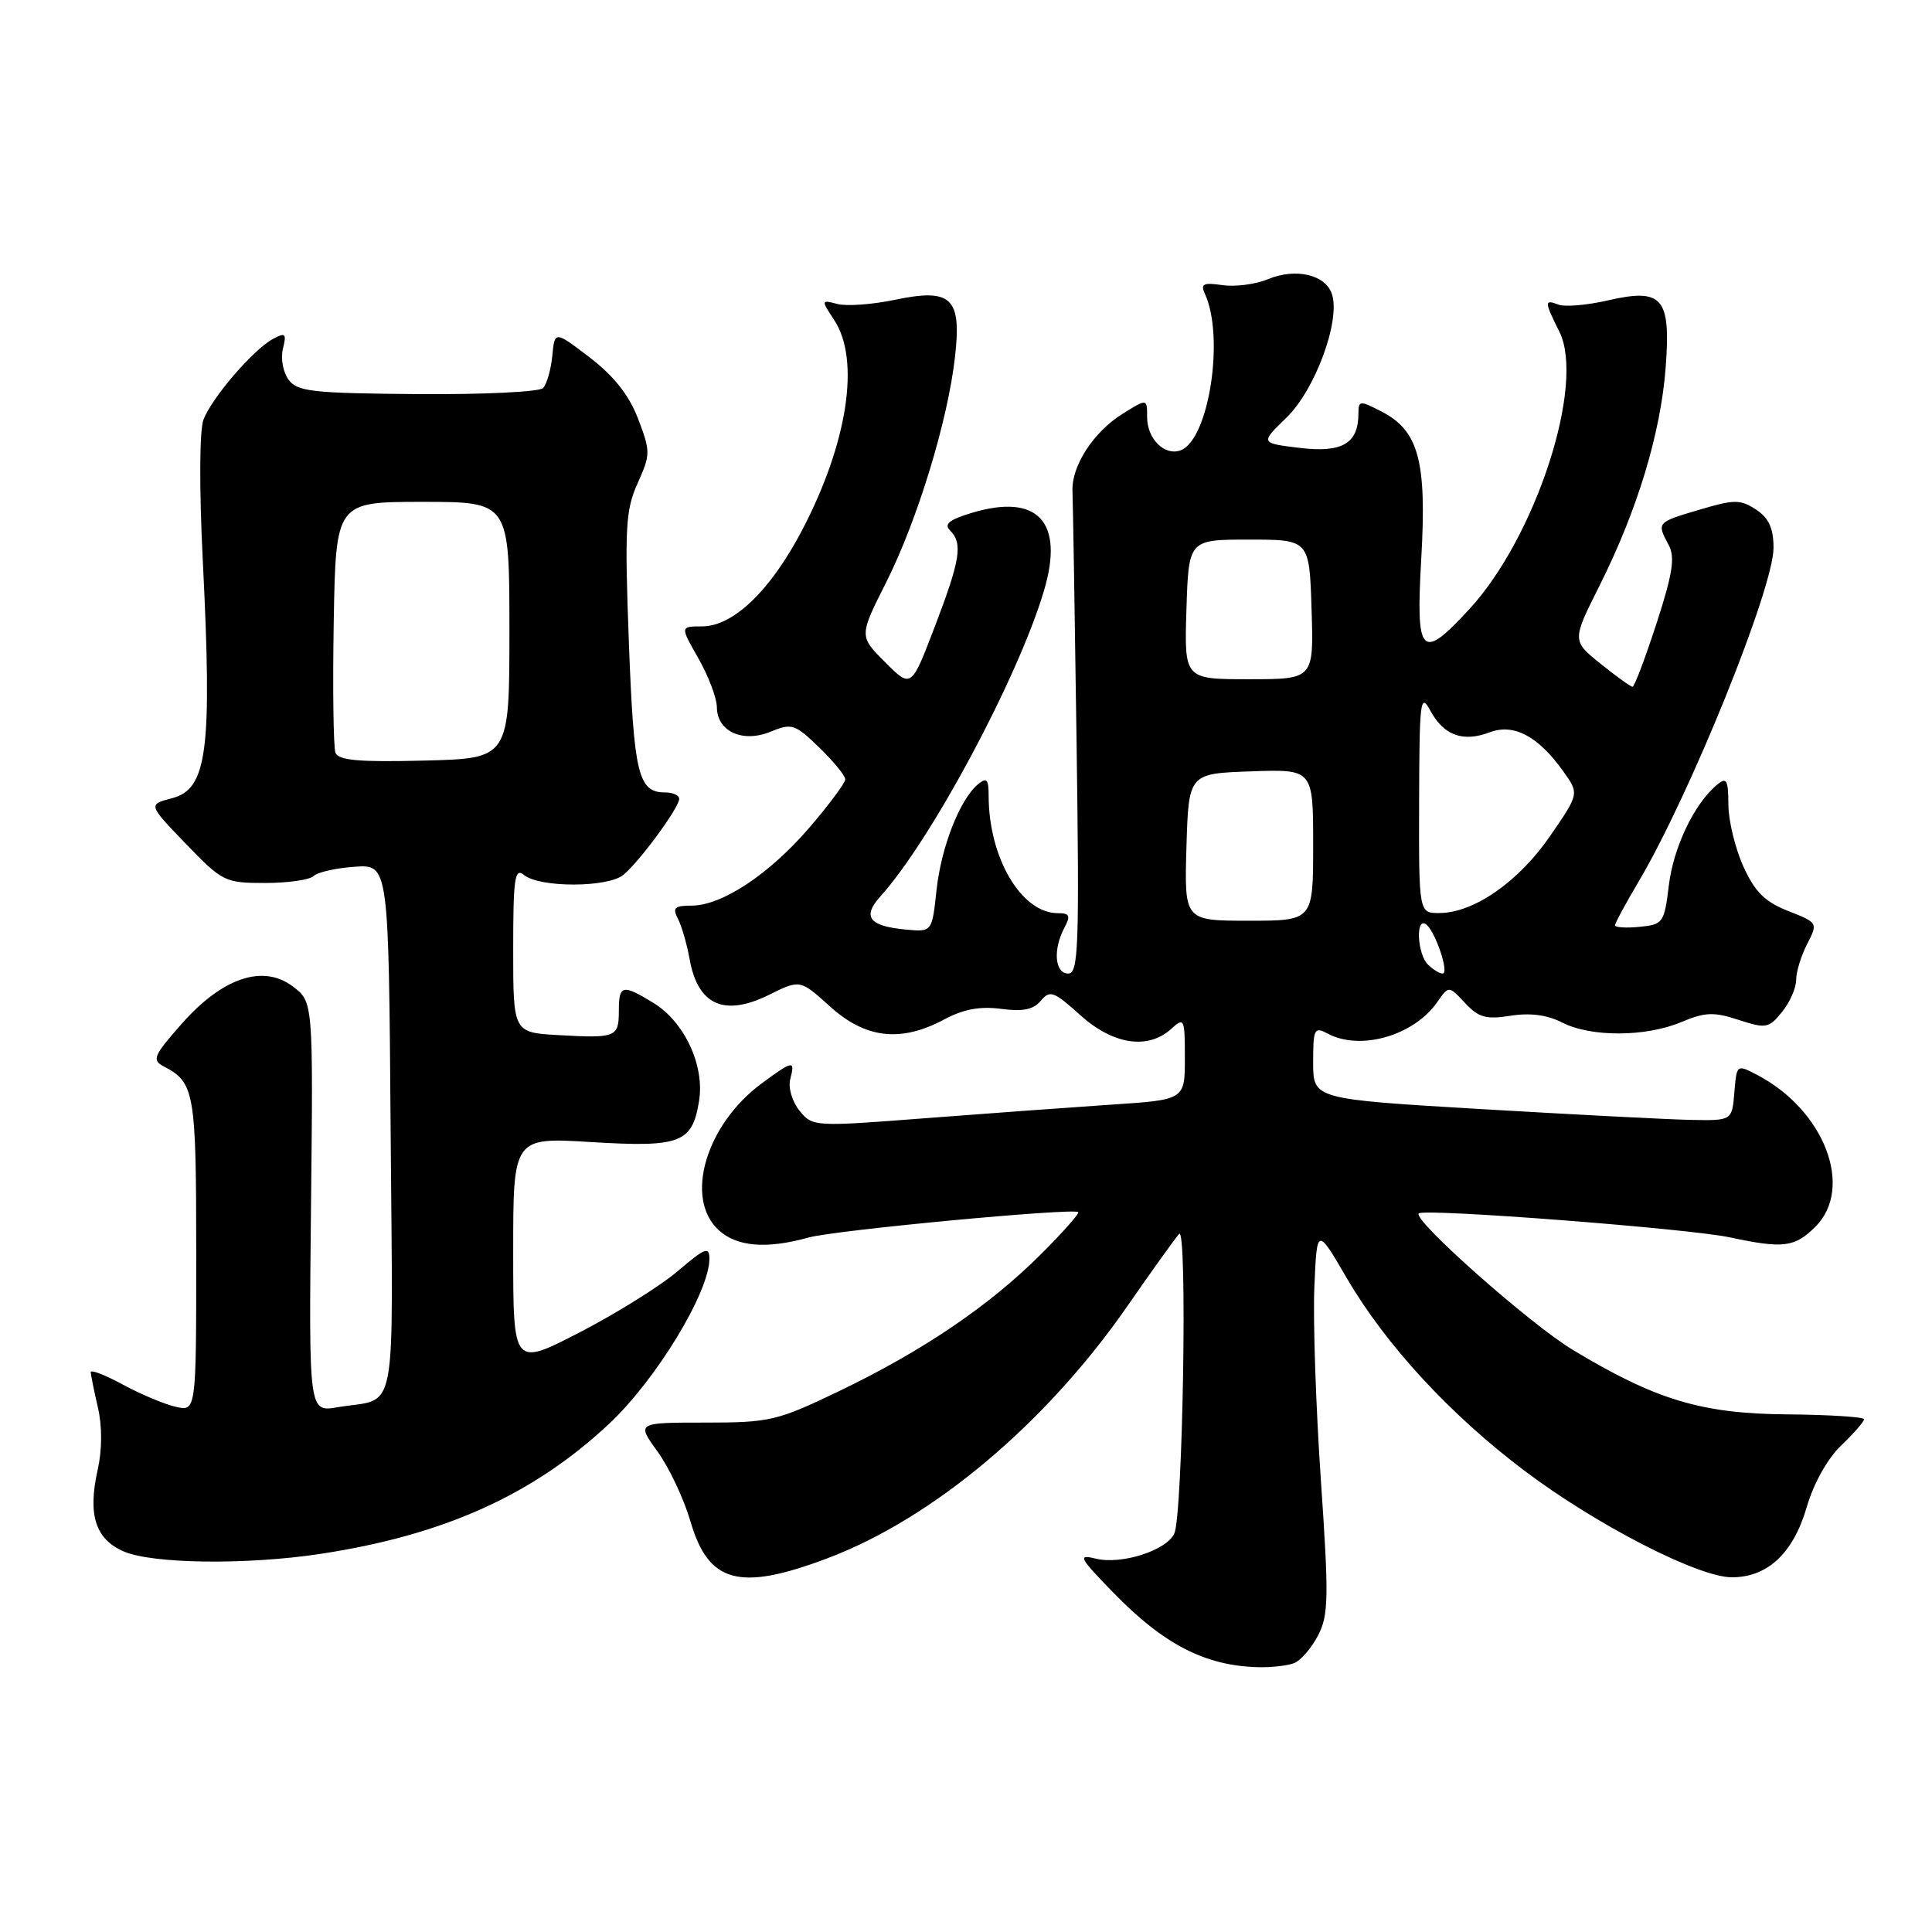<?xml version="1.0" encoding="UTF-8" standalone="no"?>
<!DOCTYPE svg PUBLIC "-//W3C//DTD SVG 1.1//EN" "http://www.w3.org/Graphics/SVG/1.1/DTD/svg11.dtd" >
<svg xmlns="http://www.w3.org/2000/svg" xmlns:xlink="http://www.w3.org/1999/xlink" version="1.1" viewBox="0 0 256 256">
 <g >
 <path fill="currentColor"
d=" M 171.46 220.38 C 172.35 220.04 173.78 218.38 174.65 216.71 C 176.05 214.00 176.09 211.68 175.02 196.08 C 174.36 186.41 173.97 174.92 174.16 170.54 C 174.50 162.57 174.50 162.57 178.48 169.40 C 183.65 178.24 192.16 187.46 202.00 194.88 C 211.54 202.07 225.03 209.00 229.48 209.00 C 234.22 209.00 237.62 205.81 239.40 199.70 C 240.31 196.57 242.15 193.27 243.96 191.54 C 245.63 189.94 247.00 188.37 246.99 188.06 C 246.99 187.75 242.38 187.46 236.74 187.41 C 225.45 187.32 219.38 185.49 208.38 178.85 C 202.72 175.44 187.09 161.58 188.00 160.78 C 188.78 160.10 223.81 162.79 229.23 163.96 C 236.29 165.47 237.81 165.28 240.55 162.55 C 245.70 157.39 241.75 147.08 232.81 142.42 C 230.13 141.02 230.12 141.03 229.81 144.76 C 229.50 148.50 229.50 148.50 224.00 148.39 C 220.97 148.33 208.49 147.68 196.25 146.96 C 174.00 145.64 174.00 145.64 174.00 140.78 C 174.00 136.29 174.15 136.01 175.93 136.96 C 180.25 139.27 187.32 137.24 190.43 132.80 C 191.97 130.59 191.97 130.59 194.12 132.90 C 195.92 134.83 196.92 135.11 200.16 134.59 C 202.75 134.18 205.02 134.48 206.97 135.48 C 210.76 137.44 218.07 137.42 222.78 135.43 C 225.93 134.11 227.10 134.06 230.38 135.14 C 234.00 136.32 234.38 136.25 236.13 134.09 C 237.16 132.82 238.00 130.91 238.00 129.84 C 238.00 128.77 238.66 126.63 239.46 125.08 C 240.90 122.29 240.88 122.26 236.94 120.71 C 233.86 119.50 232.53 118.18 231.01 114.82 C 229.93 112.45 229.03 108.76 229.02 106.63 C 229.00 103.31 228.79 102.93 227.51 103.99 C 224.51 106.48 221.75 112.24 221.13 117.31 C 220.53 122.28 220.36 122.51 217.25 122.81 C 215.46 122.99 214.00 122.89 214.00 122.61 C 214.00 122.32 215.41 119.71 217.14 116.79 C 223.93 105.33 235.00 77.95 235.00 72.60 C 235.00 69.99 234.39 68.64 232.68 67.52 C 230.60 66.16 229.82 66.16 225.18 67.54 C 219.51 69.22 219.51 69.22 221.10 72.20 C 221.98 73.83 221.65 75.99 219.49 82.63 C 217.99 87.23 216.57 91.00 216.32 91.00 C 216.08 91.00 214.17 89.63 212.08 87.95 C 208.29 84.89 208.29 84.89 211.96 77.57 C 216.94 67.66 220.05 57.41 220.71 48.70 C 221.41 39.40 220.30 38.13 212.98 39.82 C 210.26 40.44 207.36 40.69 206.52 40.37 C 204.61 39.64 204.62 39.94 206.62 43.94 C 210.09 50.89 203.52 71.14 194.70 80.71 C 188.29 87.67 187.58 86.92 188.33 73.92 C 189.06 61.08 187.98 57.08 183.08 54.54 C 180.18 53.04 180.00 53.06 180.00 54.78 C 180.00 58.76 177.86 60.03 172.24 59.35 C 166.98 58.72 166.98 58.72 170.47 55.33 C 174.26 51.66 177.62 42.54 176.50 39.01 C 175.67 36.39 171.72 35.46 167.99 37.00 C 166.36 37.68 163.65 38.03 161.97 37.78 C 159.46 37.41 159.04 37.62 159.65 38.92 C 162.29 44.63 160.20 58.22 156.46 59.66 C 154.34 60.47 152.00 58.17 152.00 55.28 C 152.00 52.80 152.00 52.80 148.75 54.83 C 144.88 57.25 141.96 61.75 142.11 65.09 C 142.17 66.41 142.41 81.34 142.65 98.25 C 143.03 125.47 142.91 129.00 141.54 129.00 C 139.76 129.00 139.50 125.81 141.04 122.93 C 141.89 121.34 141.74 121.00 140.17 121.00 C 135.33 121.00 131.00 113.66 131.00 105.43 C 131.00 103.24 130.74 102.97 129.59 103.92 C 127.18 105.93 124.71 112.23 124.09 117.98 C 123.50 123.50 123.50 123.50 120.00 123.17 C 115.14 122.71 114.22 121.48 116.67 118.76 C 123.41 111.30 134.96 89.70 138.35 78.21 C 141.04 69.13 137.50 65.34 128.79 67.95 C 125.80 68.84 125.05 69.45 125.88 70.28 C 127.60 72.00 127.26 74.14 123.87 83.02 C 120.74 91.21 120.74 91.21 117.29 87.75 C 113.83 84.29 113.83 84.29 117.41 77.19 C 121.56 68.95 125.59 55.76 126.54 47.31 C 127.44 39.43 126.08 38.15 118.51 39.74 C 115.57 40.35 112.18 40.60 110.97 40.28 C 108.78 39.71 108.78 39.73 110.55 42.43 C 114.01 47.72 112.32 58.71 106.28 70.26 C 102.09 78.26 97.16 83.00 93.02 83.00 C 90.12 83.00 90.12 83.00 92.55 87.25 C 93.88 89.59 94.98 92.50 94.99 93.71 C 95.01 96.94 98.43 98.48 102.14 96.94 C 104.90 95.80 105.35 95.94 108.55 99.05 C 110.45 100.89 112.00 102.78 112.00 103.26 C 112.00 103.74 109.86 106.62 107.25 109.66 C 101.92 115.86 95.66 120.00 91.63 120.00 C 89.38 120.00 89.08 120.29 89.83 121.75 C 90.33 122.71 91.03 125.14 91.39 127.15 C 92.48 133.19 95.98 134.75 101.90 131.82 C 106.02 129.78 106.02 129.78 110.01 133.39 C 114.71 137.63 119.38 138.15 125.12 135.08 C 127.65 133.72 129.87 133.31 132.65 133.68 C 135.52 134.07 136.94 133.78 137.92 132.60 C 139.12 131.16 139.64 131.35 143.13 134.50 C 147.47 138.42 152.09 139.13 155.17 136.35 C 156.92 134.76 157.00 134.93 157.00 140.21 C 157.00 145.73 157.00 145.73 147.25 146.37 C 141.89 146.73 130.79 147.54 122.59 148.17 C 107.85 149.31 107.66 149.30 105.93 147.16 C 104.96 145.96 104.42 144.12 104.71 143.00 C 105.38 140.44 105.10 140.48 100.95 143.54 C 93.54 149.00 90.66 158.74 95.19 162.96 C 97.59 165.20 101.53 165.54 107.13 163.98 C 110.65 163.00 142.13 160.04 142.87 160.61 C 143.07 160.77 140.82 163.31 137.87 166.25 C 131.05 173.05 122.27 179.00 111.21 184.32 C 102.96 188.28 102.02 188.50 93.43 188.50 C 84.35 188.50 84.35 188.50 87.13 192.34 C 88.66 194.45 90.61 198.60 91.48 201.56 C 93.86 209.77 97.94 210.89 109.59 206.50 C 123.62 201.22 138.61 188.62 149.43 173.00 C 152.67 168.32 155.74 164.05 156.24 163.50 C 157.36 162.28 156.74 200.71 155.60 203.20 C 154.57 205.45 148.59 207.36 145.20 206.53 C 142.76 205.93 142.97 206.35 147.50 211.01 C 154.18 217.89 159.67 220.72 166.67 220.91 C 168.41 220.96 170.56 220.72 171.46 220.38 Z  M 42.31 205.92 C 58.73 203.45 70.60 198.12 80.70 188.67 C 86.94 182.83 94.00 171.22 94.00 166.79 C 94.00 165.12 93.41 165.35 89.84 168.40 C 87.56 170.36 81.71 174.01 76.84 176.53 C 68.00 181.09 68.00 181.09 68.00 165.90 C 68.00 150.70 68.00 150.70 78.34 151.33 C 90.17 152.05 91.73 151.46 92.63 145.88 C 93.39 141.19 90.69 135.39 86.58 132.89 C 82.48 130.38 82.00 130.49 82.00 133.92 C 82.00 137.44 81.64 137.59 74.02 137.16 C 68.00 136.82 68.00 136.82 68.00 125.79 C 68.00 116.38 68.21 114.93 69.42 115.93 C 71.47 117.64 80.54 117.63 82.61 115.92 C 84.75 114.16 90.00 107.00 90.00 105.85 C 90.00 105.38 89.16 105.00 88.12 105.00 C 84.57 105.00 83.99 102.62 83.33 85.15 C 82.76 69.92 82.89 67.58 84.49 64.03 C 86.20 60.22 86.21 59.83 84.55 55.49 C 83.36 52.37 81.36 49.84 78.16 47.38 C 73.50 43.82 73.50 43.82 73.18 47.16 C 73.00 49.00 72.45 50.91 71.96 51.42 C 71.46 51.93 63.97 52.29 55.30 52.22 C 41.37 52.11 39.39 51.89 38.23 50.30 C 37.50 49.31 37.17 47.46 37.49 46.20 C 37.99 44.19 37.82 44.02 36.17 44.91 C 33.58 46.30 28.07 52.70 26.96 55.61 C 26.43 57.00 26.39 64.74 26.87 74.25 C 28.13 99.48 27.47 104.56 22.79 105.77 C 19.61 106.60 19.61 106.60 24.62 111.80 C 29.46 116.83 29.82 117.00 35.12 117.00 C 38.13 117.00 41.03 116.59 41.55 116.08 C 42.07 115.57 44.52 115.02 47.00 114.85 C 51.50 114.54 51.50 114.54 51.76 149.70 C 52.06 189.00 52.80 185.10 44.71 186.47 C 40.92 187.11 40.92 187.11 41.21 159.92 C 41.50 132.74 41.50 132.74 38.79 130.70 C 34.83 127.73 29.45 129.55 24.03 135.71 C 20.33 139.91 20.10 140.47 21.71 141.31 C 25.79 143.44 26.00 144.69 26.00 166.21 C 26.00 187.04 26.00 187.04 23.25 186.40 C 21.74 186.05 18.59 184.72 16.25 183.45 C 13.91 182.18 12.01 181.45 12.02 181.82 C 12.04 182.19 12.46 184.30 12.97 186.49 C 13.55 188.98 13.54 192.10 12.94 194.77 C 11.61 200.72 12.63 203.93 16.38 205.57 C 20.18 207.22 32.56 207.38 42.31 205.92 Z  M 189.20 127.80 C 187.82 126.42 187.55 121.60 188.90 122.44 C 190.11 123.18 192.10 129.00 191.15 129.00 C 190.74 129.00 189.86 128.46 189.20 127.80 Z  M 157.21 112.25 C 157.50 102.50 157.50 102.50 165.75 102.21 C 174.00 101.92 174.00 101.92 174.00 111.96 C 174.00 122.00 174.00 122.00 165.46 122.00 C 156.93 122.00 156.93 122.00 157.21 112.25 Z  M 188.04 106.25 C 188.08 92.76 188.20 91.73 189.54 94.18 C 191.31 97.46 193.87 98.38 197.41 97.03 C 200.59 95.83 203.83 97.55 207.15 102.22 C 209.26 105.17 209.26 105.17 205.38 110.80 C 201.23 116.83 195.30 120.96 190.75 120.98 C 188.00 121.00 188.00 121.00 188.04 106.25 Z  M 157.21 80.75 C 157.50 71.50 157.50 71.50 165.50 71.50 C 173.50 71.50 173.50 71.50 173.79 80.75 C 174.08 90.00 174.08 90.00 165.50 90.00 C 156.92 90.00 156.92 90.00 157.21 80.75 Z  M 44.45 99.74 C 44.18 99.02 44.07 91.24 44.22 82.46 C 44.50 66.50 44.50 66.50 56.00 66.50 C 67.50 66.50 67.50 66.50 67.50 83.50 C 67.50 100.50 67.50 100.50 56.23 100.78 C 47.60 101.00 44.84 100.76 44.45 99.74 Z "/>
</g>
</svg>